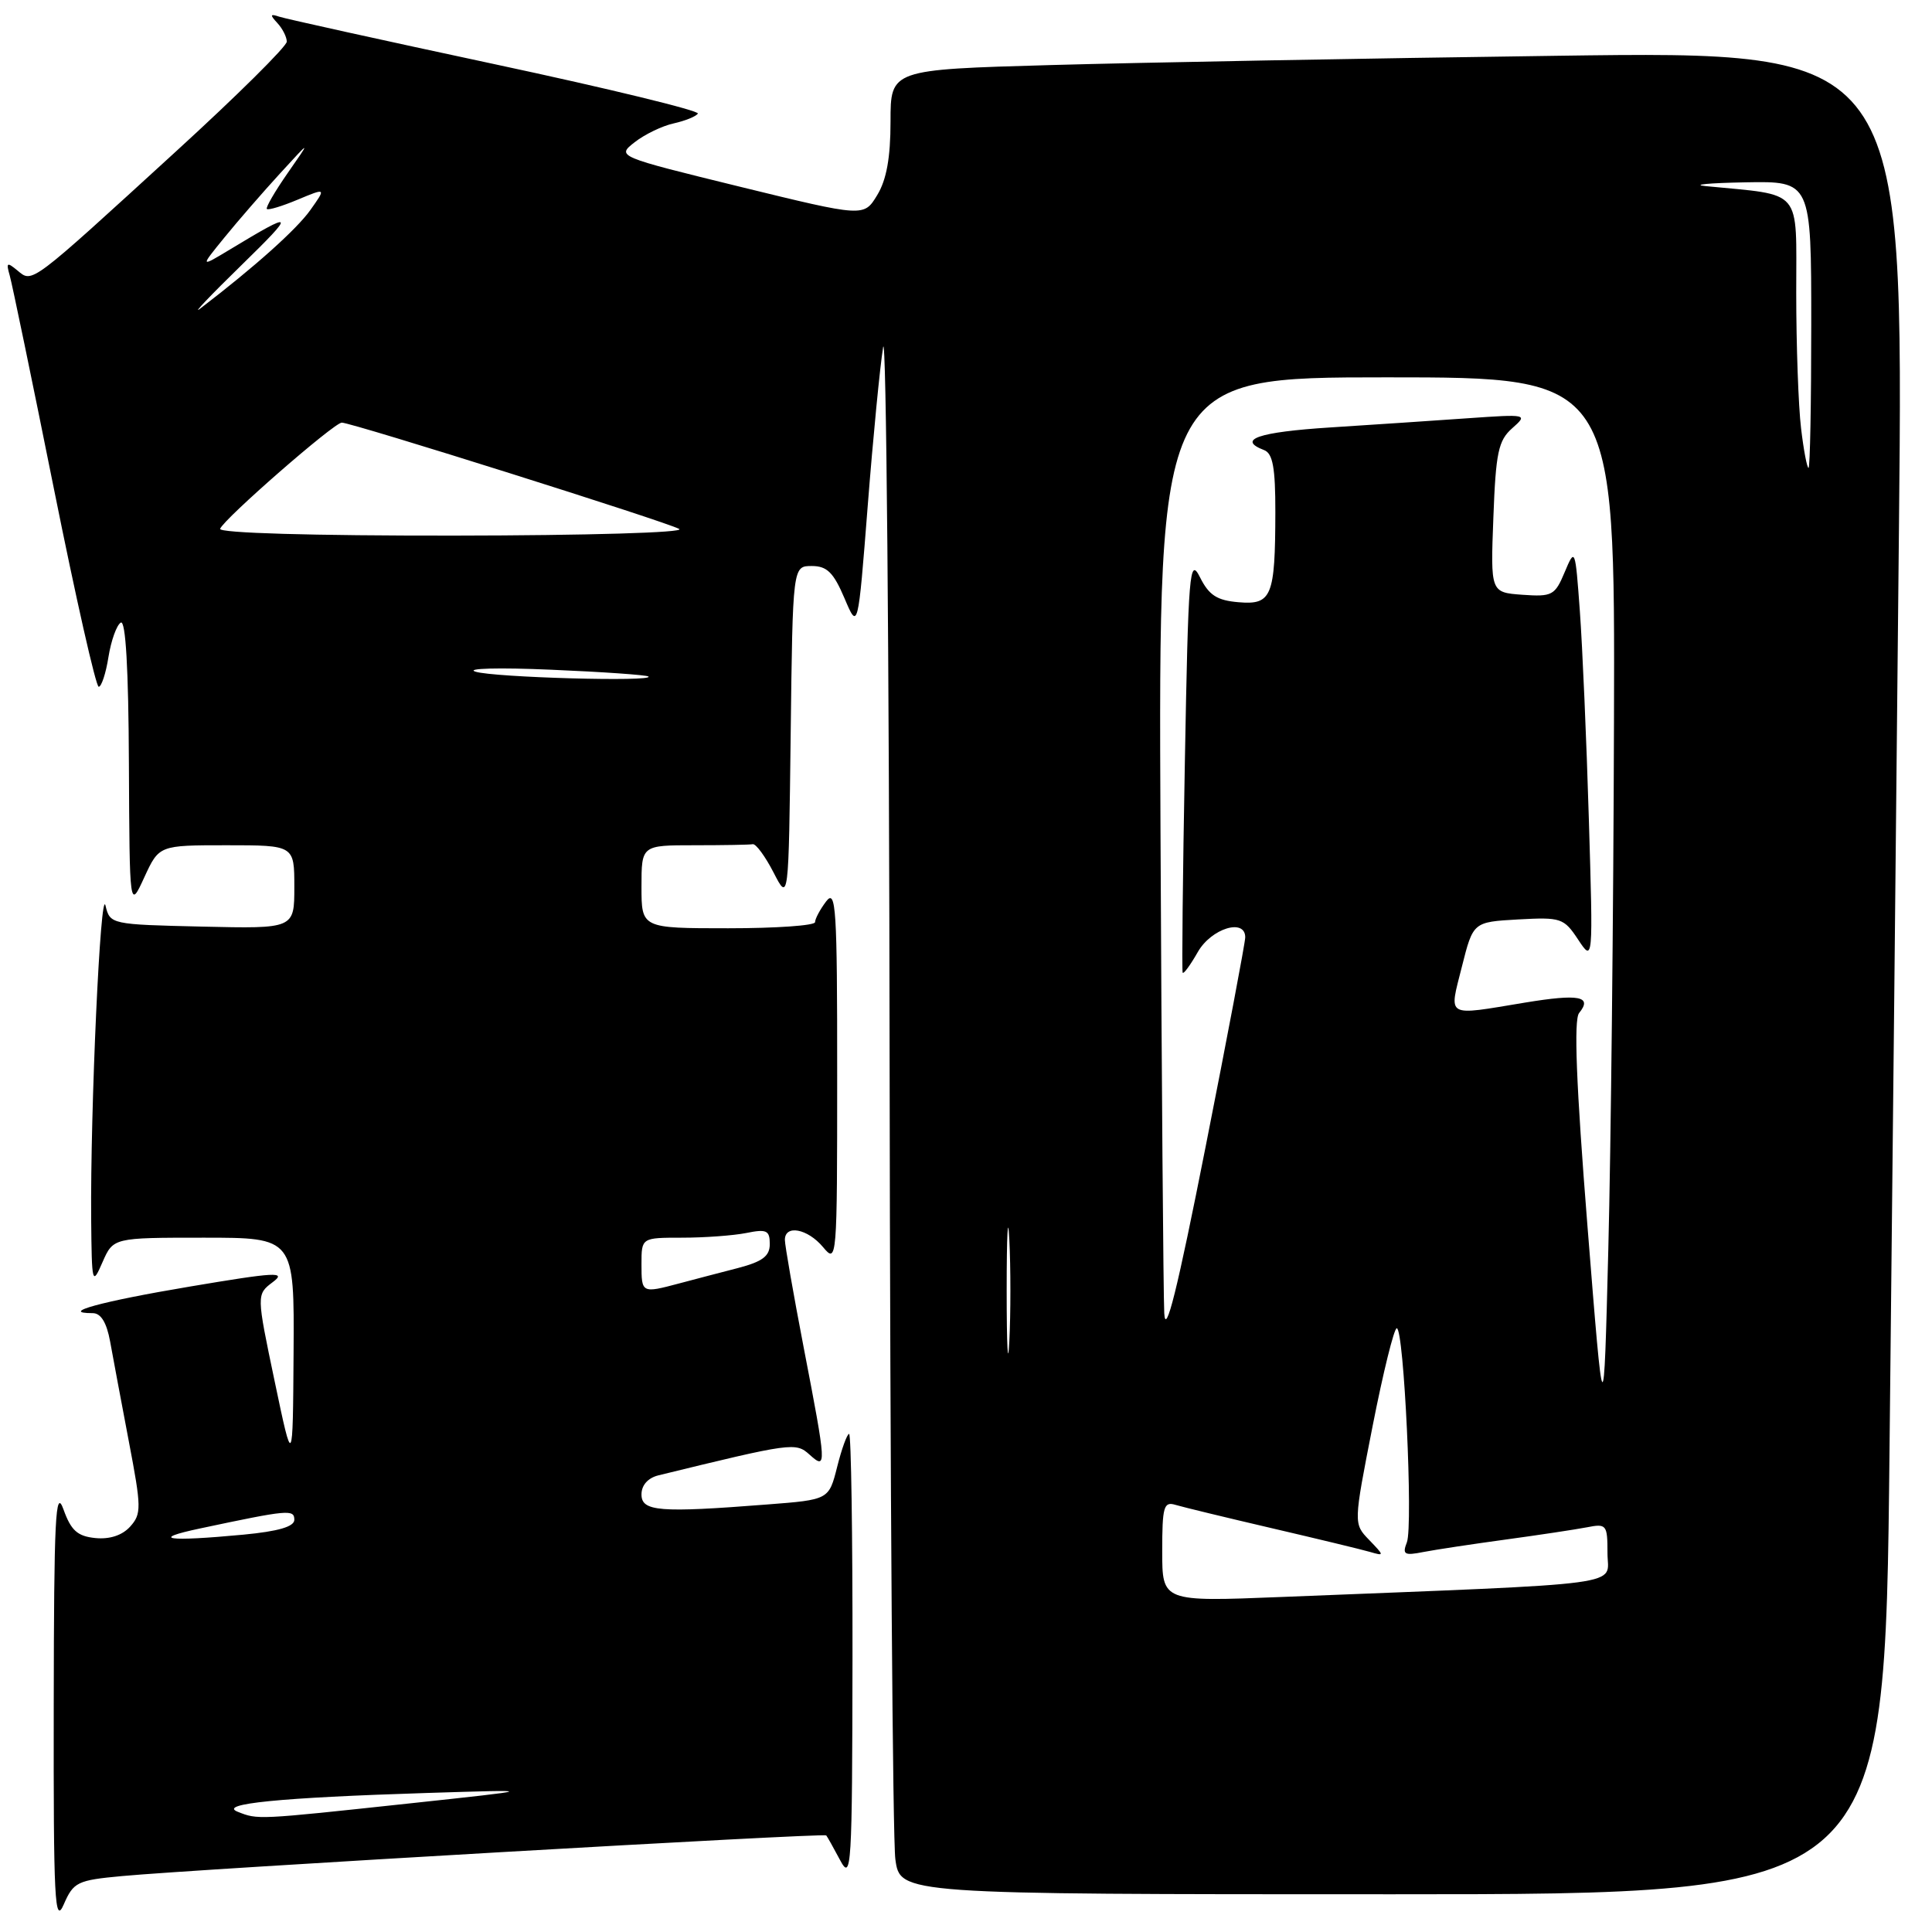 <?xml version="1.0" encoding="UTF-8" standalone="no"?>
<!DOCTYPE svg PUBLIC "-//W3C//DTD SVG 1.1//EN" "http://www.w3.org/Graphics/SVG/1.1/DTD/svg11.dtd" >
<svg xmlns="http://www.w3.org/2000/svg" xmlns:xlink="http://www.w3.org/1999/xlink" version="1.1" viewBox="0 0 256 256">
 <g >
 <path fill="currentColor"
d=" M 16.16 248.59 C 26.07 247.66 109.20 242.86 109.48 243.20 C 109.62 243.36 110.45 244.85 111.33 246.50 C 112.82 249.30 112.92 247.56 112.96 219.75 C 112.98 203.39 112.78 190.00 112.51 190.00 C 112.25 190.00 111.53 191.96 110.93 194.36 C 109.83 198.72 109.83 198.72 101.67 199.35 C 87.36 200.47 85.00 200.28 85.00 198.02 C 85.00 196.79 85.86 195.83 87.25 195.49 C 104.92 191.17 105.44 191.10 107.25 192.73 C 109.57 194.82 109.55 194.40 106.49 178.54 C 105.12 171.42 104.00 165.00 104.00 164.29 C 104.00 162.23 107.01 162.80 109.06 165.25 C 110.90 167.46 110.93 167.09 110.93 142.50 C 110.94 120.30 110.77 117.72 109.47 119.44 C 108.66 120.51 108.00 121.75 108.00 122.19 C 108.00 122.64 102.83 123.00 96.50 123.00 C 85.00 123.00 85.00 123.00 85.00 117.50 C 85.00 112.00 85.00 112.00 92.00 112.00 C 95.85 112.00 99.34 111.94 99.75 111.86 C 100.16 111.79 101.40 113.47 102.50 115.61 C 104.50 119.50 104.50 119.50 104.77 97.25 C 105.04 75.00 105.04 75.00 107.56 75.00 C 109.58 75.00 110.44 75.85 111.89 79.25 C 113.69 83.50 113.69 83.50 114.98 67.00 C 115.69 57.92 116.61 48.48 117.02 46.00 C 117.43 43.52 117.82 86.55 117.88 141.61 C 117.95 196.67 118.29 243.81 118.64 246.36 C 119.27 251.00 119.27 251.00 184.51 251.00 C 249.76 251.00 249.76 251.00 250.37 192.25 C 250.72 159.94 251.28 104.98 251.62 70.13 C 252.25 6.76 252.25 6.76 206.37 7.39 C 181.14 7.73 150.94 8.29 139.25 8.62 C 118.00 9.22 118.00 9.22 118.00 16.09 C 118.00 20.89 117.47 23.83 116.23 25.86 C 114.47 28.76 114.47 28.76 98.08 24.75 C 81.70 20.73 81.70 20.73 84.10 18.84 C 85.42 17.81 87.75 16.68 89.27 16.35 C 90.79 16.01 92.23 15.43 92.47 15.05 C 92.70 14.67 80.66 11.74 65.70 8.54 C 50.74 5.34 37.83 2.49 37.00 2.21 C 35.79 1.80 35.74 1.96 36.75 3.05 C 37.44 3.79 38.00 4.91 38.00 5.52 C 38.00 6.14 31.39 12.69 23.31 20.07 C 3.87 37.85 4.32 37.51 2.32 35.85 C 0.92 34.69 0.79 34.77 1.29 36.51 C 1.60 37.60 4.24 50.31 7.14 64.75 C 10.04 79.19 12.71 91.00 13.08 91.00 C 13.44 91.00 14.03 89.23 14.37 87.06 C 14.72 84.89 15.45 82.84 16.00 82.50 C 16.65 82.10 17.03 88.63 17.08 101.19 C 17.17 120.50 17.17 120.50 19.12 116.25 C 21.08 112.00 21.08 112.00 30.04 112.00 C 39.00 112.00 39.00 112.00 39.00 117.53 C 39.00 123.06 39.00 123.06 26.79 122.78 C 14.70 122.50 14.58 122.48 13.98 120.00 C 13.32 117.27 11.96 147.01 12.08 161.50 C 12.16 170.17 12.22 170.38 13.58 167.25 C 15.01 164.00 15.01 164.00 27.00 164.00 C 39.00 164.00 39.00 164.00 38.90 179.25 C 38.80 194.50 38.80 194.50 36.39 183.01 C 33.98 171.52 33.98 171.52 36.14 169.89 C 38.02 168.48 36.58 168.55 25.14 170.48 C 13.40 172.45 7.74 174.00 12.29 174.00 C 13.37 174.00 14.13 175.24 14.59 177.75 C 14.96 179.81 16.08 185.77 17.07 190.99 C 18.75 199.78 18.76 200.60 17.24 202.29 C 16.20 203.44 14.53 203.99 12.63 203.80 C 10.26 203.56 9.41 202.80 8.41 200.00 C 7.35 197.05 7.15 201.09 7.12 226.00 C 7.08 251.88 7.25 255.11 8.45 252.34 C 9.74 249.38 10.24 249.14 16.16 248.59 Z  M 31.50 240.07 C 28.82 239.01 37.08 238.19 56.50 237.58 C 71.50 237.11 71.50 237.11 54.00 238.99 C 33.99 241.14 34.18 241.13 31.50 240.07 Z  M 154.00 205.55 C 154.00 199.65 154.20 198.93 155.75 199.40 C 156.71 199.69 162.45 201.08 168.50 202.49 C 174.55 203.90 180.40 205.31 181.50 205.63 C 183.46 206.20 183.45 206.16 181.42 204.05 C 179.34 201.90 179.34 201.90 181.88 188.95 C 183.28 181.83 184.72 176.00 185.08 176.00 C 186.03 176.00 187.26 202.16 186.42 204.36 C 185.79 205.98 186.08 206.15 188.60 205.65 C 190.19 205.34 195.10 204.60 199.50 204.00 C 203.90 203.40 208.74 202.67 210.25 202.38 C 212.88 201.86 213.00 202.02 213.00 205.81 C 213.00 210.24 216.79 209.73 169.75 211.61 C 154.00 212.24 154.00 212.24 154.00 205.55 Z  M 26.50 202.53 C 38.22 200.04 39.00 199.97 39.00 201.38 C 39.00 202.29 36.88 202.91 32.25 203.35 C 22.16 204.30 19.75 203.96 26.50 202.53 Z  M 210.35 162.50 C 208.85 143.64 208.52 135.12 209.24 134.23 C 211.05 132.01 209.24 131.67 202.07 132.85 C 191.42 134.61 191.99 134.93 193.71 128.08 C 195.20 122.17 195.20 122.17 201.16 121.83 C 206.84 121.52 207.22 121.64 209.11 124.50 C 211.10 127.50 211.10 127.50 210.53 108.50 C 210.22 98.05 209.68 85.67 209.34 81.00 C 208.73 72.62 208.70 72.55 207.33 75.81 C 206.04 78.90 205.67 79.09 201.72 78.81 C 197.50 78.50 197.50 78.50 197.88 68.56 C 198.20 59.95 198.54 58.36 200.38 56.74 C 202.47 54.89 202.39 54.87 194.50 55.42 C 190.10 55.73 181.89 56.28 176.25 56.64 C 166.73 57.25 163.85 58.24 167.50 59.64 C 168.65 60.08 169.00 61.98 168.99 67.86 C 168.97 79.05 168.51 80.17 164.13 79.80 C 161.26 79.56 160.20 78.88 159.01 76.50 C 157.62 73.73 157.46 75.65 157.00 101.00 C 156.72 116.12 156.59 128.67 156.71 128.89 C 156.84 129.10 157.74 127.86 158.72 126.14 C 160.50 123.02 165.00 121.63 165.00 124.20 C 165.00 124.87 162.64 137.35 159.75 151.95 C 156.00 170.93 154.44 177.22 154.27 174.00 C 154.15 171.53 153.92 142.61 153.77 109.75 C 153.50 50.00 153.50 50.00 183.75 50.00 C 214.00 50.00 214.00 50.00 213.86 95.75 C 213.79 120.91 213.45 152.30 213.11 165.50 C 212.50 189.50 212.50 189.50 210.35 162.50 Z  M 133.39 171.00 C 133.39 163.57 133.55 160.54 133.74 164.25 C 133.93 167.96 133.93 174.04 133.74 177.75 C 133.55 181.46 133.39 178.43 133.39 171.00 Z  M 85.00 167.50 C 85.00 164.00 85.00 164.00 90.38 164.00 C 93.33 164.00 97.16 163.72 98.88 163.38 C 101.58 162.83 102.00 163.03 102.00 164.84 C 102.00 166.45 101.04 167.17 97.75 168.03 C 95.41 168.63 91.92 169.55 90.00 170.06 C 85.03 171.38 85.00 171.37 85.00 167.50 Z  M 63.00 89.00 C 61.62 88.56 66.12 88.44 73.00 88.74 C 79.88 89.03 85.69 89.44 85.92 89.64 C 86.76 90.37 65.41 89.77 63.00 89.00 Z  M 29.17 70.07 C 29.63 68.78 44.27 56.00 45.29 56.00 C 46.61 56.00 88.34 69.15 90.00 70.09 C 90.85 70.57 77.90 70.95 60.17 70.97 C 41.29 70.99 28.97 70.63 29.17 70.07 Z  M 238.65 56.75 C 238.30 53.86 238.01 45.79 238.01 38.81 C 238.00 24.74 239.02 25.94 226.00 24.66 C 224.07 24.47 226.44 24.25 231.25 24.16 C 240.00 24.00 240.00 24.00 240.00 43.00 C 240.00 53.45 239.84 62.00 239.64 62.00 C 239.44 62.00 238.99 59.64 238.65 56.75 Z  M 32.00 35.13 C 39.25 28.05 39.10 27.84 30.50 33.04 C 26.50 35.45 26.50 35.45 29.73 31.48 C 31.51 29.29 34.82 25.48 37.09 23.00 C 41.21 18.50 41.21 18.50 38.12 22.93 C 36.42 25.37 35.18 27.51 35.36 27.69 C 35.54 27.88 37.39 27.32 39.46 26.45 C 43.22 24.88 43.22 24.88 41.11 27.85 C 39.28 30.41 33.78 35.34 26.50 40.91 C 25.40 41.76 27.88 39.15 32.00 35.13 Z "/>
</g>
</svg>